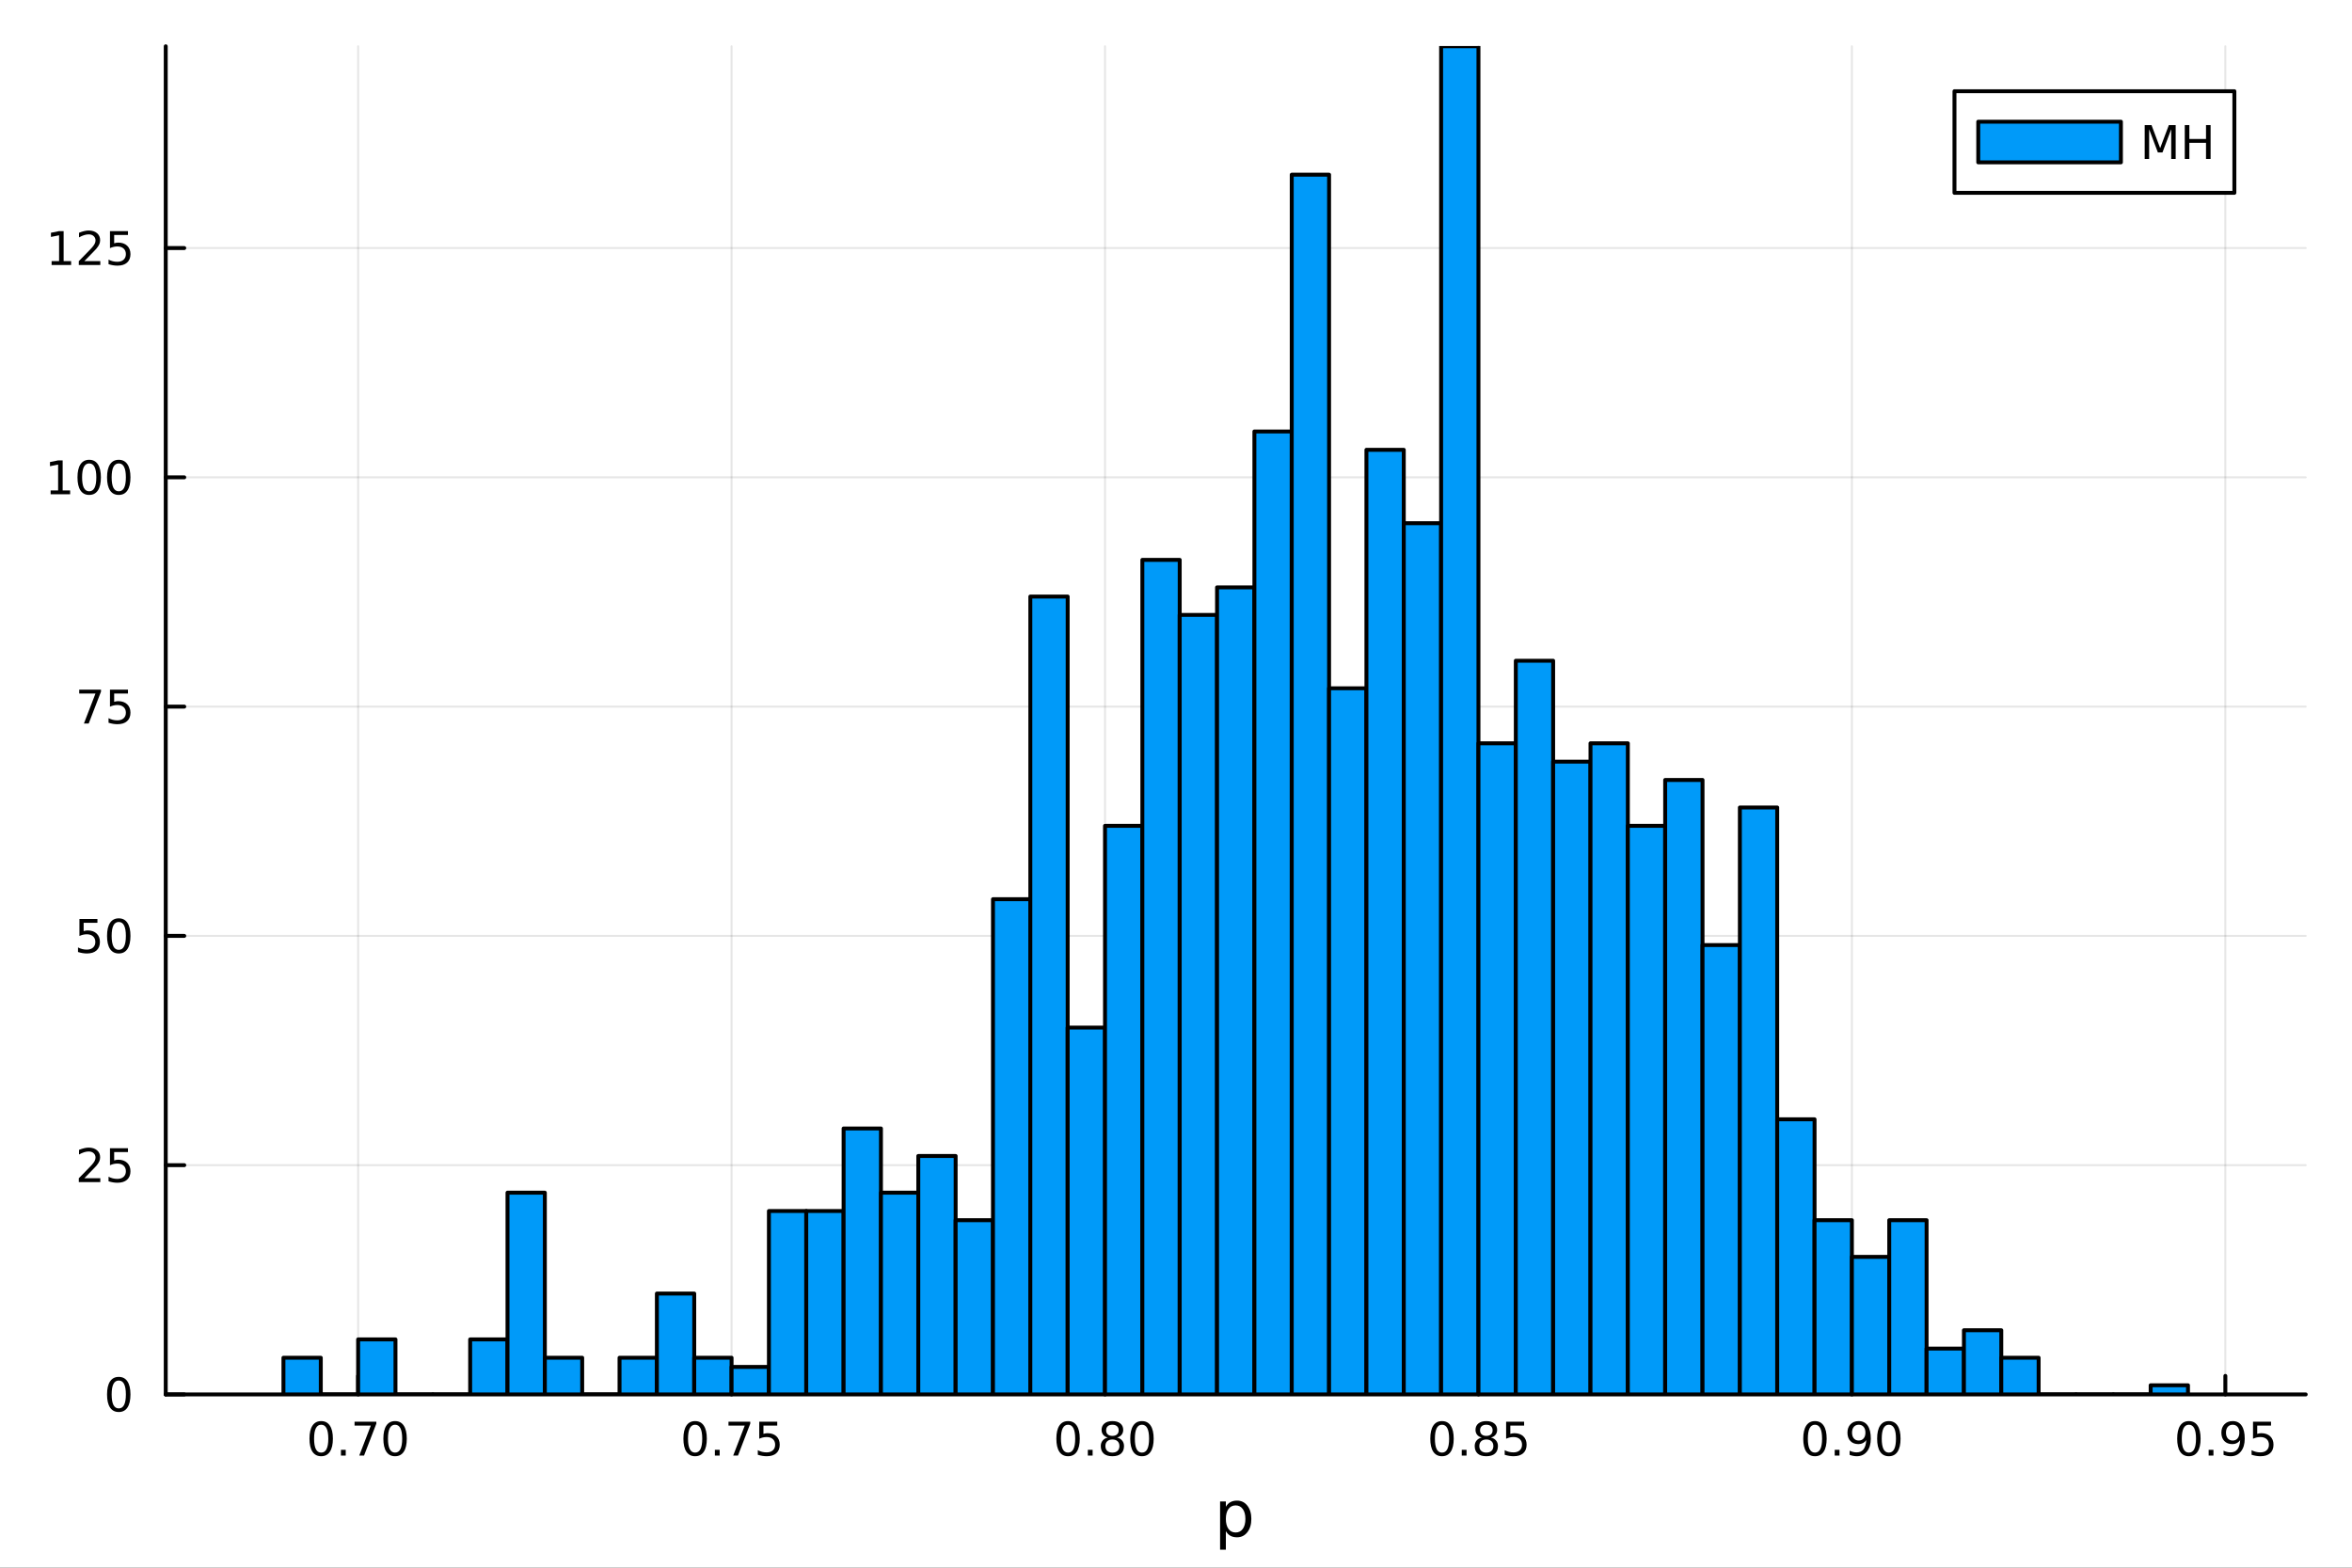 <?xml version="1.0" encoding="utf-8"?>
<svg xmlns="http://www.w3.org/2000/svg" xmlns:xlink="http://www.w3.org/1999/xlink" width="600" height="400" viewBox="0 0 2400 1600">
<rect x="0" y="0" width="2400" height="1600" fill="#333333" stroke="none"/>
<defs>
  <clipPath id="clip040">
    <rect x="0" y="0" width="2400" height="1600"/>
  </clipPath>
</defs>
<path clip-path="url(#clip040)" d="M0 1600 L2400 1600 L2400 0 L0 0  Z" fill="#ffffff" fill-rule="evenodd" fill-opacity="1"/>
<defs>
  <clipPath id="clip041">
    <rect x="480" y="0" width="1681" height="1600"/>
  </clipPath>
</defs>
<path clip-path="url(#clip040)" d="M169.121 1423.18 L2352.76 1423.18 L2352.76 47.244 L169.121 47.244  Z" fill="#ffffff" fill-rule="evenodd" fill-opacity="1"/>
<defs>
  <clipPath id="clip042">
    <rect x="169" y="47" width="2185" height="1377"/>
  </clipPath>
</defs>
<polyline clip-path="url(#clip042)" style="stroke:#000000; stroke-linecap:round; stroke-linejoin:round; stroke-width:2; stroke-opacity:0.1; fill:none" points="365.438,1423.18 365.438,47.244 "/>
<polyline clip-path="url(#clip042)" style="stroke:#000000; stroke-linecap:round; stroke-linejoin:round; stroke-width:2; stroke-opacity:0.1; fill:none" points="746.502,1423.18 746.502,47.244 "/>
<polyline clip-path="url(#clip042)" style="stroke:#000000; stroke-linecap:round; stroke-linejoin:round; stroke-width:2; stroke-opacity:0.1; fill:none" points="1127.57,1423.18 1127.57,47.244 "/>
<polyline clip-path="url(#clip042)" style="stroke:#000000; stroke-linecap:round; stroke-linejoin:round; stroke-width:2; stroke-opacity:0.1; fill:none" points="1508.63,1423.18 1508.63,47.244 "/>
<polyline clip-path="url(#clip042)" style="stroke:#000000; stroke-linecap:round; stroke-linejoin:round; stroke-width:2; stroke-opacity:0.1; fill:none" points="1889.69,1423.18 1889.69,47.244 "/>
<polyline clip-path="url(#clip042)" style="stroke:#000000; stroke-linecap:round; stroke-linejoin:round; stroke-width:2; stroke-opacity:0.1; fill:none" points="2270.76,1423.18 2270.76,47.244 "/>
<polyline clip-path="url(#clip040)" style="stroke:#000000; stroke-linecap:round; stroke-linejoin:round; stroke-width:4; stroke-opacity:1; fill:none" points="169.121,1423.18 2352.76,1423.18 "/>
<polyline clip-path="url(#clip040)" style="stroke:#000000; stroke-linecap:round; stroke-linejoin:round; stroke-width:4; stroke-opacity:1; fill:none" points="365.438,1423.18 365.438,1404.28 "/>
<polyline clip-path="url(#clip040)" style="stroke:#000000; stroke-linecap:round; stroke-linejoin:round; stroke-width:4; stroke-opacity:1; fill:none" points="746.502,1423.18 746.502,1404.28 "/>
<polyline clip-path="url(#clip040)" style="stroke:#000000; stroke-linecap:round; stroke-linejoin:round; stroke-width:4; stroke-opacity:1; fill:none" points="1127.57,1423.18 1127.57,1404.28 "/>
<polyline clip-path="url(#clip040)" style="stroke:#000000; stroke-linecap:round; stroke-linejoin:round; stroke-width:4; stroke-opacity:1; fill:none" points="1508.63,1423.18 1508.63,1404.28 "/>
<polyline clip-path="url(#clip040)" style="stroke:#000000; stroke-linecap:round; stroke-linejoin:round; stroke-width:4; stroke-opacity:1; fill:none" points="1889.69,1423.18 1889.69,1404.28 "/>
<polyline clip-path="url(#clip040)" style="stroke:#000000; stroke-linecap:round; stroke-linejoin:round; stroke-width:4; stroke-opacity:1; fill:none" points="2270.76,1423.18 2270.76,1404.28 "/>
<path clip-path="url(#clip040)" d="M327.741 1454.1 Q324.13 1454.1 322.302 1457.66 Q320.496 1461.2 320.496 1468.33 Q320.496 1475.44 322.302 1479.01 Q324.13 1482.55 327.741 1482.55 Q331.376 1482.55 333.181 1479.01 Q335.01 1475.44 335.01 1468.33 Q335.01 1461.2 333.181 1457.66 Q331.376 1454.1 327.741 1454.1 M327.741 1450.39 Q333.552 1450.39 336.607 1455 Q339.686 1459.58 339.686 1468.33 Q339.686 1477.06 336.607 1481.67 Q333.552 1486.25 327.741 1486.25 Q321.931 1486.25 318.853 1481.67 Q315.797 1477.06 315.797 1468.33 Q315.797 1459.58 318.853 1455 Q321.931 1450.39 327.741 1450.39 Z" fill="#000000" fill-rule="nonzero" fill-opacity="1" /><path clip-path="url(#clip040)" d="M347.903 1479.7 L352.788 1479.7 L352.788 1485.58 L347.903 1485.58 L347.903 1479.7 Z" fill="#000000" fill-rule="nonzero" fill-opacity="1" /><path clip-path="url(#clip040)" d="M361.792 1451.02 L384.014 1451.02 L384.014 1453.01 L371.468 1485.58 L366.584 1485.58 L378.389 1454.96 L361.792 1454.96 L361.792 1451.02 Z" fill="#000000" fill-rule="nonzero" fill-opacity="1" /><path clip-path="url(#clip040)" d="M403.134 1454.1 Q399.523 1454.1 397.695 1457.66 Q395.889 1461.2 395.889 1468.33 Q395.889 1475.44 397.695 1479.01 Q399.523 1482.55 403.134 1482.55 Q406.769 1482.55 408.574 1479.01 Q410.403 1475.44 410.403 1468.33 Q410.403 1461.2 408.574 1457.66 Q406.769 1454.1 403.134 1454.1 M403.134 1450.39 Q408.945 1450.39 412 1455 Q415.079 1459.58 415.079 1468.33 Q415.079 1477.06 412 1481.67 Q408.945 1486.25 403.134 1486.25 Q397.324 1486.25 394.246 1481.67 Q391.19 1477.06 391.19 1468.33 Q391.19 1459.58 394.246 1455 Q397.324 1450.39 403.134 1450.39 Z" fill="#000000" fill-rule="nonzero" fill-opacity="1" /><path clip-path="url(#clip040)" d="M709.303 1454.1 Q705.692 1454.1 703.863 1457.66 Q702.058 1461.2 702.058 1468.33 Q702.058 1475.44 703.863 1479.01 Q705.692 1482.55 709.303 1482.55 Q712.937 1482.55 714.743 1479.01 Q716.572 1475.44 716.572 1468.33 Q716.572 1461.2 714.743 1457.66 Q712.937 1454.1 709.303 1454.1 M709.303 1450.39 Q715.113 1450.39 718.169 1455 Q721.248 1459.58 721.248 1468.33 Q721.248 1477.06 718.169 1481.67 Q715.113 1486.25 709.303 1486.25 Q703.493 1486.25 700.414 1481.67 Q697.359 1477.06 697.359 1468.33 Q697.359 1459.58 700.414 1455 Q703.493 1450.39 709.303 1450.39 Z" fill="#000000" fill-rule="nonzero" fill-opacity="1" /><path clip-path="url(#clip040)" d="M729.465 1479.7 L734.349 1479.7 L734.349 1485.58 L729.465 1485.58 L729.465 1479.7 Z" fill="#000000" fill-rule="nonzero" fill-opacity="1" /><path clip-path="url(#clip040)" d="M743.354 1451.02 L765.576 1451.02 L765.576 1453.01 L753.03 1485.58 L748.146 1485.58 L759.951 1454.96 L743.354 1454.96 L743.354 1451.02 Z" fill="#000000" fill-rule="nonzero" fill-opacity="1" /><path clip-path="url(#clip040)" d="M774.743 1451.02 L793.099 1451.02 L793.099 1454.96 L779.025 1454.96 L779.025 1463.43 Q780.044 1463.08 781.062 1462.92 Q782.081 1462.73 783.099 1462.73 Q788.886 1462.73 792.266 1465.9 Q795.645 1469.08 795.645 1474.49 Q795.645 1480.07 792.173 1483.17 Q788.701 1486.25 782.381 1486.25 Q780.206 1486.25 777.937 1485.88 Q775.692 1485.51 773.284 1484.77 L773.284 1480.07 Q775.368 1481.2 777.59 1481.76 Q779.812 1482.32 782.289 1482.32 Q786.294 1482.32 788.631 1480.21 Q790.969 1478.1 790.969 1474.49 Q790.969 1470.88 788.631 1468.77 Q786.294 1466.67 782.289 1466.67 Q780.414 1466.67 778.539 1467.08 Q776.687 1467.5 774.743 1468.38 L774.743 1451.02 Z" fill="#000000" fill-rule="nonzero" fill-opacity="1" /><path clip-path="url(#clip040)" d="M1089.87 1454.1 Q1086.26 1454.1 1084.43 1457.66 Q1082.62 1461.2 1082.62 1468.33 Q1082.62 1475.44 1084.43 1479.01 Q1086.26 1482.55 1089.87 1482.55 Q1093.5 1482.55 1095.31 1479.01 Q1097.14 1475.44 1097.14 1468.33 Q1097.14 1461.2 1095.31 1457.66 Q1093.5 1454.1 1089.87 1454.1 M1089.87 1450.39 Q1095.68 1450.39 1098.74 1455 Q1101.81 1459.58 1101.81 1468.33 Q1101.81 1477.06 1098.74 1481.67 Q1095.68 1486.25 1089.87 1486.25 Q1084.06 1486.25 1080.98 1481.67 Q1077.93 1477.06 1077.93 1468.33 Q1077.93 1459.58 1080.98 1455 Q1084.06 1450.39 1089.87 1450.39 Z" fill="#000000" fill-rule="nonzero" fill-opacity="1" /><path clip-path="url(#clip040)" d="M1110.03 1479.7 L1114.92 1479.7 L1114.92 1485.58 L1110.03 1485.58 L1110.03 1479.7 Z" fill="#000000" fill-rule="nonzero" fill-opacity="1" /><path clip-path="url(#clip040)" d="M1135.1 1469.17 Q1131.77 1469.17 1129.85 1470.95 Q1127.95 1472.73 1127.95 1475.86 Q1127.95 1478.98 1129.85 1480.77 Q1131.77 1482.55 1135.1 1482.55 Q1138.43 1482.55 1140.36 1480.77 Q1142.28 1478.96 1142.28 1475.86 Q1142.28 1472.73 1140.36 1470.95 Q1138.46 1469.17 1135.1 1469.17 M1130.42 1467.18 Q1127.42 1466.44 1125.73 1464.38 Q1124.06 1462.32 1124.06 1459.35 Q1124.06 1455.21 1127 1452.8 Q1129.96 1450.39 1135.1 1450.39 Q1140.26 1450.39 1143.2 1452.8 Q1146.14 1455.21 1146.14 1459.35 Q1146.14 1462.32 1144.45 1464.38 Q1142.79 1466.44 1139.8 1467.18 Q1143.18 1467.96 1145.05 1470.26 Q1146.95 1472.55 1146.95 1475.86 Q1146.95 1480.88 1143.87 1483.57 Q1140.82 1486.25 1135.1 1486.25 Q1129.38 1486.25 1126.3 1483.57 Q1123.25 1480.88 1123.25 1475.86 Q1123.25 1472.55 1125.15 1470.26 Q1127.05 1467.96 1130.42 1467.18 M1128.71 1459.79 Q1128.71 1462.48 1130.38 1463.98 Q1132.07 1465.49 1135.1 1465.49 Q1138.11 1465.49 1139.8 1463.98 Q1141.51 1462.48 1141.51 1459.79 Q1141.51 1457.11 1139.8 1455.6 Q1138.11 1454.1 1135.1 1454.1 Q1132.07 1454.1 1130.38 1455.6 Q1128.71 1457.11 1128.71 1459.79 Z" fill="#000000" fill-rule="nonzero" fill-opacity="1" /><path clip-path="url(#clip040)" d="M1165.26 1454.1 Q1161.65 1454.1 1159.82 1457.66 Q1158.02 1461.2 1158.02 1468.33 Q1158.02 1475.44 1159.82 1479.01 Q1161.65 1482.55 1165.26 1482.55 Q1168.9 1482.55 1170.7 1479.01 Q1172.53 1475.44 1172.53 1468.33 Q1172.53 1461.2 1170.7 1457.66 Q1168.9 1454.1 1165.26 1454.1 M1165.26 1450.39 Q1171.07 1450.39 1174.13 1455 Q1177.21 1459.58 1177.21 1468.33 Q1177.21 1477.06 1174.13 1481.67 Q1171.07 1486.25 1165.26 1486.25 Q1159.45 1486.25 1156.37 1481.67 Q1153.32 1477.06 1153.32 1468.33 Q1153.32 1459.58 1156.37 1455 Q1159.45 1450.39 1165.26 1450.39 Z" fill="#000000" fill-rule="nonzero" fill-opacity="1" /><path clip-path="url(#clip040)" d="M1471.43 1454.1 Q1467.82 1454.1 1465.99 1457.66 Q1464.19 1461.2 1464.19 1468.33 Q1464.19 1475.44 1465.99 1479.01 Q1467.82 1482.55 1471.43 1482.55 Q1475.07 1482.55 1476.87 1479.01 Q1478.7 1475.44 1478.7 1468.33 Q1478.7 1461.2 1476.87 1457.66 Q1475.07 1454.1 1471.43 1454.1 M1471.43 1450.39 Q1477.24 1450.39 1480.3 1455 Q1483.38 1459.58 1483.38 1468.33 Q1483.38 1477.06 1480.3 1481.67 Q1477.24 1486.25 1471.43 1486.25 Q1465.62 1486.25 1462.54 1481.67 Q1459.49 1477.06 1459.49 1468.33 Q1459.49 1459.58 1462.54 1455 Q1465.62 1450.39 1471.43 1450.39 Z" fill="#000000" fill-rule="nonzero" fill-opacity="1" /><path clip-path="url(#clip040)" d="M1491.59 1479.7 L1496.48 1479.7 L1496.48 1485.58 L1491.59 1485.58 L1491.59 1479.7 Z" fill="#000000" fill-rule="nonzero" fill-opacity="1" /><path clip-path="url(#clip040)" d="M1516.66 1469.17 Q1513.33 1469.17 1511.41 1470.95 Q1509.51 1472.73 1509.51 1475.86 Q1509.51 1478.98 1511.41 1480.77 Q1513.33 1482.55 1516.66 1482.55 Q1520 1482.55 1521.92 1480.77 Q1523.84 1478.96 1523.84 1475.86 Q1523.84 1472.73 1521.92 1470.95 Q1520.02 1469.17 1516.66 1469.17 M1511.99 1467.18 Q1508.98 1466.44 1507.29 1464.38 Q1505.62 1462.32 1505.62 1459.35 Q1505.62 1455.21 1508.56 1452.8 Q1511.52 1450.39 1516.66 1450.39 Q1521.82 1450.39 1524.76 1452.8 Q1527.7 1455.21 1527.7 1459.35 Q1527.7 1462.32 1526.01 1464.38 Q1524.35 1466.44 1521.36 1467.18 Q1524.74 1467.96 1526.62 1470.26 Q1528.51 1472.55 1528.51 1475.86 Q1528.51 1480.88 1525.44 1483.57 Q1522.38 1486.25 1516.66 1486.25 Q1510.95 1486.25 1507.87 1483.57 Q1504.81 1480.88 1504.81 1475.86 Q1504.81 1472.55 1506.71 1470.26 Q1508.61 1467.96 1511.99 1467.18 M1510.27 1459.79 Q1510.27 1462.48 1511.94 1463.98 Q1513.63 1465.49 1516.66 1465.49 Q1519.67 1465.49 1521.36 1463.98 Q1523.07 1462.48 1523.07 1459.79 Q1523.07 1457.11 1521.36 1455.6 Q1519.67 1454.1 1516.66 1454.1 Q1513.63 1454.1 1511.94 1455.6 Q1510.27 1457.11 1510.27 1459.79 Z" fill="#000000" fill-rule="nonzero" fill-opacity="1" /><path clip-path="url(#clip040)" d="M1536.87 1451.02 L1555.23 1451.02 L1555.23 1454.96 L1541.15 1454.96 L1541.15 1463.43 Q1542.17 1463.08 1543.19 1462.92 Q1544.21 1462.73 1545.23 1462.73 Q1551.01 1462.73 1554.39 1465.9 Q1557.77 1469.08 1557.77 1474.49 Q1557.77 1480.07 1554.3 1483.17 Q1550.83 1486.25 1544.51 1486.25 Q1542.33 1486.25 1540.07 1485.88 Q1537.82 1485.51 1535.41 1484.77 L1535.41 1480.07 Q1537.5 1481.2 1539.72 1481.76 Q1541.94 1482.32 1544.42 1482.32 Q1548.42 1482.32 1550.76 1480.21 Q1553.1 1478.1 1553.1 1474.49 Q1553.1 1470.88 1550.76 1468.77 Q1548.42 1466.67 1544.42 1466.67 Q1542.54 1466.67 1540.67 1467.08 Q1538.82 1467.5 1536.87 1468.38 L1536.87 1451.02 Z" fill="#000000" fill-rule="nonzero" fill-opacity="1" /><path clip-path="url(#clip040)" d="M1852 1454.1 Q1848.39 1454.1 1846.56 1457.66 Q1844.75 1461.2 1844.75 1468.33 Q1844.75 1475.44 1846.56 1479.01 Q1848.39 1482.55 1852 1482.55 Q1855.63 1482.55 1857.44 1479.01 Q1859.27 1475.44 1859.27 1468.33 Q1859.27 1461.2 1857.44 1457.66 Q1855.63 1454.1 1852 1454.1 M1852 1450.39 Q1857.81 1450.39 1860.86 1455 Q1863.94 1459.58 1863.94 1468.33 Q1863.94 1477.06 1860.86 1481.67 Q1857.81 1486.25 1852 1486.25 Q1846.19 1486.25 1843.11 1481.67 Q1840.05 1477.06 1840.05 1468.33 Q1840.05 1459.58 1843.11 1455 Q1846.19 1450.39 1852 1450.39 Z" fill="#000000" fill-rule="nonzero" fill-opacity="1" /><path clip-path="url(#clip040)" d="M1872.16 1479.7 L1877.04 1479.7 L1877.04 1485.58 L1872.16 1485.58 L1872.16 1479.7 Z" fill="#000000" fill-rule="nonzero" fill-opacity="1" /><path clip-path="url(#clip040)" d="M1887.37 1484.86 L1887.37 1480.6 Q1889.13 1481.44 1890.93 1481.88 Q1892.74 1482.32 1894.47 1482.32 Q1899.1 1482.32 1901.53 1479.21 Q1903.99 1476.09 1904.34 1469.75 Q1902.99 1471.74 1900.93 1472.8 Q1898.87 1473.87 1896.37 1473.87 Q1891.19 1473.87 1888.16 1470.74 Q1885.15 1467.59 1885.15 1462.15 Q1885.15 1456.83 1888.29 1453.61 Q1891.44 1450.39 1896.67 1450.39 Q1902.67 1450.39 1905.82 1455 Q1908.99 1459.58 1908.99 1468.33 Q1908.99 1476.51 1905.1 1481.39 Q1901.23 1486.25 1894.68 1486.25 Q1892.92 1486.25 1891.12 1485.9 Q1889.31 1485.56 1887.37 1484.86 M1896.67 1470.21 Q1899.82 1470.21 1901.65 1468.06 Q1903.5 1465.9 1903.5 1462.15 Q1903.5 1458.43 1901.65 1456.27 Q1899.82 1454.1 1896.67 1454.1 Q1893.53 1454.1 1891.67 1456.27 Q1889.84 1458.43 1889.84 1462.15 Q1889.84 1465.9 1891.67 1468.06 Q1893.53 1470.21 1896.67 1470.21 Z" fill="#000000" fill-rule="nonzero" fill-opacity="1" /><path clip-path="url(#clip040)" d="M1927.39 1454.1 Q1923.78 1454.1 1921.95 1457.66 Q1920.15 1461.2 1920.15 1468.33 Q1920.15 1475.44 1921.95 1479.01 Q1923.78 1482.55 1927.39 1482.55 Q1931.03 1482.55 1932.83 1479.01 Q1934.66 1475.44 1934.66 1468.33 Q1934.66 1461.2 1932.83 1457.66 Q1931.03 1454.1 1927.39 1454.1 M1927.39 1450.39 Q1933.2 1450.39 1936.26 1455 Q1939.34 1459.58 1939.34 1468.33 Q1939.34 1477.06 1936.26 1481.67 Q1933.2 1486.25 1927.39 1486.25 Q1921.58 1486.25 1918.5 1481.67 Q1915.45 1477.06 1915.45 1468.33 Q1915.45 1459.58 1918.5 1455 Q1921.58 1450.39 1927.39 1450.39 Z" fill="#000000" fill-rule="nonzero" fill-opacity="1" /><path clip-path="url(#clip040)" d="M2233.56 1454.1 Q2229.95 1454.1 2228.12 1457.66 Q2226.31 1461.2 2226.31 1468.33 Q2226.31 1475.44 2228.12 1479.01 Q2229.95 1482.55 2233.56 1482.55 Q2237.19 1482.55 2239 1479.01 Q2240.83 1475.44 2240.83 1468.33 Q2240.83 1461.2 2239 1457.66 Q2237.19 1454.1 2233.56 1454.1 M2233.56 1450.39 Q2239.37 1450.39 2242.43 1455 Q2245.5 1459.58 2245.5 1468.33 Q2245.5 1477.06 2242.43 1481.67 Q2239.37 1486.25 2233.56 1486.25 Q2227.75 1486.25 2224.67 1481.67 Q2221.62 1477.06 2221.62 1468.33 Q2221.62 1459.58 2224.67 1455 Q2227.75 1450.39 2233.56 1450.39 Z" fill="#000000" fill-rule="nonzero" fill-opacity="1" /><path clip-path="url(#clip040)" d="M2253.72 1479.7 L2258.61 1479.7 L2258.61 1485.58 L2253.72 1485.58 L2253.72 1479.7 Z" fill="#000000" fill-rule="nonzero" fill-opacity="1" /><path clip-path="url(#clip040)" d="M2268.93 1484.86 L2268.93 1480.6 Q2270.69 1481.44 2272.49 1481.88 Q2274.3 1482.32 2276.04 1482.32 Q2280.67 1482.32 2283.1 1479.21 Q2285.55 1476.09 2285.9 1469.75 Q2284.55 1471.74 2282.49 1472.8 Q2280.43 1473.87 2277.93 1473.87 Q2272.75 1473.87 2269.72 1470.74 Q2266.71 1467.59 2266.71 1462.15 Q2266.71 1456.83 2269.86 1453.61 Q2273 1450.39 2278.24 1450.39 Q2284.23 1450.39 2287.38 1455 Q2290.55 1459.58 2290.55 1468.33 Q2290.55 1476.51 2286.66 1481.39 Q2282.8 1486.25 2276.24 1486.25 Q2274.49 1486.25 2272.68 1485.9 Q2270.87 1485.56 2268.93 1484.86 M2278.24 1470.21 Q2281.38 1470.21 2283.21 1468.06 Q2285.06 1465.9 2285.06 1462.15 Q2285.06 1458.43 2283.21 1456.27 Q2281.38 1454.1 2278.24 1454.1 Q2275.09 1454.1 2273.24 1456.27 Q2271.41 1458.43 2271.41 1462.15 Q2271.41 1465.9 2273.24 1468.06 Q2275.09 1470.21 2278.24 1470.21 Z" fill="#000000" fill-rule="nonzero" fill-opacity="1" /><path clip-path="url(#clip040)" d="M2299 1451.02 L2317.36 1451.02 L2317.36 1454.96 L2303.28 1454.96 L2303.28 1463.43 Q2304.3 1463.08 2305.32 1462.92 Q2306.34 1462.73 2307.36 1462.73 Q2313.14 1462.73 2316.52 1465.9 Q2319.9 1469.08 2319.9 1474.49 Q2319.9 1480.07 2316.43 1483.17 Q2312.96 1486.25 2306.64 1486.25 Q2304.46 1486.25 2302.19 1485.88 Q2299.95 1485.51 2297.54 1484.77 L2297.54 1480.07 Q2299.62 1481.2 2301.85 1481.76 Q2304.07 1482.32 2306.55 1482.32 Q2310.55 1482.32 2312.89 1480.21 Q2315.23 1478.1 2315.23 1474.49 Q2315.23 1470.88 2312.89 1468.77 Q2310.55 1466.67 2306.55 1466.67 Q2304.67 1466.67 2302.8 1467.08 Q2300.94 1467.5 2299 1468.38 L2299 1451.02 Z" fill="#000000" fill-rule="nonzero" fill-opacity="1" /><path clip-path="url(#clip040)" d="M1250.88 1562.7 L1250.88 1581.6 L1244.99 1581.6 L1244.99 1532.4 L1250.88 1532.4 L1250.88 1537.81 Q1252.73 1534.62 1255.53 1533.1 Q1258.36 1531.54 1262.28 1531.54 Q1268.77 1531.54 1272.81 1536.69 Q1276.88 1541.85 1276.88 1550.25 Q1276.88 1558.65 1272.81 1563.81 Q1268.77 1568.97 1262.28 1568.97 Q1258.36 1568.97 1255.53 1567.44 Q1252.73 1565.88 1250.88 1562.7 M1270.81 1550.25 Q1270.81 1543.79 1268.13 1540.13 Q1265.49 1536.44 1260.84 1536.44 Q1256.2 1536.44 1253.52 1540.13 Q1250.88 1543.79 1250.88 1550.25 Q1250.88 1556.71 1253.52 1560.4 Q1256.2 1564.07 1260.84 1564.07 Q1265.49 1564.07 1268.13 1560.4 Q1270.81 1556.71 1270.81 1550.25 Z" fill="#000000" fill-rule="nonzero" fill-opacity="1" /><polyline clip-path="url(#clip042)" style="stroke:#000000; stroke-linecap:round; stroke-linejoin:round; stroke-width:2; stroke-opacity:0.1; fill:none" points="169.121,1423.18 2352.76,1423.18 "/>
<polyline clip-path="url(#clip042)" style="stroke:#000000; stroke-linecap:round; stroke-linejoin:round; stroke-width:2; stroke-opacity:0.1; fill:none" points="169.121,1189.18 2352.76,1189.18 "/>
<polyline clip-path="url(#clip042)" style="stroke:#000000; stroke-linecap:round; stroke-linejoin:round; stroke-width:2; stroke-opacity:0.1; fill:none" points="169.121,955.174 2352.76,955.174 "/>
<polyline clip-path="url(#clip042)" style="stroke:#000000; stroke-linecap:round; stroke-linejoin:round; stroke-width:2; stroke-opacity:0.1; fill:none" points="169.121,721.172 2352.76,721.172 "/>
<polyline clip-path="url(#clip042)" style="stroke:#000000; stroke-linecap:round; stroke-linejoin:round; stroke-width:2; stroke-opacity:0.1; fill:none" points="169.121,487.169 2352.76,487.169 "/>
<polyline clip-path="url(#clip042)" style="stroke:#000000; stroke-linecap:round; stroke-linejoin:round; stroke-width:2; stroke-opacity:0.1; fill:none" points="169.121,253.166 2352.76,253.166 "/>
<polyline clip-path="url(#clip040)" style="stroke:#000000; stroke-linecap:round; stroke-linejoin:round; stroke-width:4; stroke-opacity:1; fill:none" points="169.121,1423.18 169.121,47.244 "/>
<polyline clip-path="url(#clip040)" style="stroke:#000000; stroke-linecap:round; stroke-linejoin:round; stroke-width:4; stroke-opacity:1; fill:none" points="169.121,1423.18 188.019,1423.18 "/>
<polyline clip-path="url(#clip040)" style="stroke:#000000; stroke-linecap:round; stroke-linejoin:round; stroke-width:4; stroke-opacity:1; fill:none" points="169.121,1189.18 188.019,1189.18 "/>
<polyline clip-path="url(#clip040)" style="stroke:#000000; stroke-linecap:round; stroke-linejoin:round; stroke-width:4; stroke-opacity:1; fill:none" points="169.121,955.174 188.019,955.174 "/>
<polyline clip-path="url(#clip040)" style="stroke:#000000; stroke-linecap:round; stroke-linejoin:round; stroke-width:4; stroke-opacity:1; fill:none" points="169.121,721.172 188.019,721.172 "/>
<polyline clip-path="url(#clip040)" style="stroke:#000000; stroke-linecap:round; stroke-linejoin:round; stroke-width:4; stroke-opacity:1; fill:none" points="169.121,487.169 188.019,487.169 "/>
<polyline clip-path="url(#clip040)" style="stroke:#000000; stroke-linecap:round; stroke-linejoin:round; stroke-width:4; stroke-opacity:1; fill:none" points="169.121,253.166 188.019,253.166 "/>
<path clip-path="url(#clip040)" d="M121.177 1408.98 Q117.566 1408.98 115.737 1412.54 Q113.932 1416.08 113.932 1423.21 Q113.932 1430.32 115.737 1433.89 Q117.566 1437.43 121.177 1437.43 Q124.811 1437.43 126.617 1433.89 Q128.445 1430.32 128.445 1423.21 Q128.445 1416.08 126.617 1412.54 Q124.811 1408.98 121.177 1408.98 M121.177 1405.27 Q126.987 1405.27 130.043 1409.88 Q133.121 1414.46 133.121 1423.21 Q133.121 1431.94 130.043 1436.55 Q126.987 1441.13 121.177 1441.13 Q115.367 1441.13 112.288 1436.55 Q109.233 1431.94 109.233 1423.21 Q109.233 1414.46 112.288 1409.88 Q115.367 1405.27 121.177 1405.27 Z" fill="#000000" fill-rule="nonzero" fill-opacity="1" /><path clip-path="url(#clip040)" d="M86.038 1202.52 L102.358 1202.52 L102.358 1206.46 L80.413 1206.46 L80.413 1202.52 Q83.075 1199.77 87.659 1195.14 Q92.265 1190.49 93.446 1189.14 Q95.691 1186.62 96.571 1184.88 Q97.473 1183.12 97.473 1181.43 Q97.473 1178.68 95.529 1176.94 Q93.608 1175.21 90.506 1175.21 Q88.307 1175.21 85.853 1175.97 Q83.422 1176.74 80.645 1178.29 L80.645 1173.56 Q83.469 1172.43 85.922 1171.85 Q88.376 1171.27 90.413 1171.27 Q95.784 1171.27 98.978 1173.96 Q102.172 1176.64 102.172 1181.13 Q102.172 1183.26 101.362 1185.18 Q100.575 1187.08 98.469 1189.67 Q97.89 1190.35 94.788 1193.56 Q91.686 1196.76 86.038 1202.52 Z" fill="#000000" fill-rule="nonzero" fill-opacity="1" /><path clip-path="url(#clip040)" d="M112.219 1171.9 L130.575 1171.9 L130.575 1175.83 L116.501 1175.83 L116.501 1184.3 Q117.52 1183.96 118.538 1183.8 Q119.557 1183.61 120.575 1183.61 Q126.362 1183.61 129.742 1186.78 Q133.121 1189.95 133.121 1195.37 Q133.121 1200.95 129.649 1204.05 Q126.177 1207.13 119.857 1207.13 Q117.682 1207.13 115.413 1206.76 Q113.168 1206.39 110.76 1205.65 L110.76 1200.95 Q112.844 1202.08 115.066 1202.64 Q117.288 1203.19 119.765 1203.19 Q123.77 1203.19 126.107 1201.09 Q128.445 1198.98 128.445 1195.37 Q128.445 1191.76 126.107 1189.65 Q123.77 1187.55 119.765 1187.55 Q117.89 1187.55 116.015 1187.96 Q114.163 1188.38 112.219 1189.26 L112.219 1171.9 Z" fill="#000000" fill-rule="nonzero" fill-opacity="1" /><path clip-path="url(#clip040)" d="M81.061 937.894 L99.418 937.894 L99.418 941.83 L85.344 941.83 L85.344 950.302 Q86.362 949.955 87.381 949.793 Q88.399 949.607 89.418 949.607 Q95.205 949.607 98.585 952.779 Q101.964 955.95 101.964 961.367 Q101.964 966.945 98.492 970.047 Q95.02 973.126 88.7 973.126 Q86.524 973.126 84.256 972.755 Q82.01 972.385 79.603 971.644 L79.603 966.945 Q81.686 968.08 83.909 968.635 Q86.131 969.191 88.608 969.191 Q92.612 969.191 94.95 967.084 Q97.288 964.978 97.288 961.367 Q97.288 957.755 94.95 955.649 Q92.612 953.543 88.608 953.543 Q86.733 953.543 84.858 953.959 Q83.006 954.376 81.061 955.256 L81.061 937.894 Z" fill="#000000" fill-rule="nonzero" fill-opacity="1" /><path clip-path="url(#clip040)" d="M121.177 940.973 Q117.566 940.973 115.737 944.538 Q113.932 948.08 113.932 955.209 Q113.932 962.316 115.737 965.88 Q117.566 969.422 121.177 969.422 Q124.811 969.422 126.617 965.88 Q128.445 962.316 128.445 955.209 Q128.445 948.08 126.617 944.538 Q124.811 940.973 121.177 940.973 M121.177 937.269 Q126.987 937.269 130.043 941.876 Q133.121 946.459 133.121 955.209 Q133.121 963.936 130.043 968.542 Q126.987 973.126 121.177 973.126 Q115.367 973.126 112.288 968.542 Q109.233 963.936 109.233 955.209 Q109.233 946.459 112.288 941.876 Q115.367 937.269 121.177 937.269 Z" fill="#000000" fill-rule="nonzero" fill-opacity="1" /><path clip-path="url(#clip040)" d="M80.83 703.892 L103.052 703.892 L103.052 705.883 L90.506 738.452 L85.622 738.452 L97.427 707.827 L80.83 707.827 L80.83 703.892 Z" fill="#000000" fill-rule="nonzero" fill-opacity="1" /><path clip-path="url(#clip040)" d="M112.219 703.892 L130.575 703.892 L130.575 707.827 L116.501 707.827 L116.501 716.299 Q117.52 715.952 118.538 715.79 Q119.557 715.605 120.575 715.605 Q126.362 715.605 129.742 718.776 Q133.121 721.947 133.121 727.364 Q133.121 732.943 129.649 736.044 Q126.177 739.123 119.857 739.123 Q117.682 739.123 115.413 738.753 Q113.168 738.382 110.76 737.642 L110.76 732.943 Q112.844 734.077 115.066 734.632 Q117.288 735.188 119.765 735.188 Q123.77 735.188 126.107 733.081 Q128.445 730.975 128.445 727.364 Q128.445 723.753 126.107 721.646 Q123.77 719.54 119.765 719.54 Q117.89 719.54 116.015 719.957 Q114.163 720.373 112.219 721.253 L112.219 703.892 Z" fill="#000000" fill-rule="nonzero" fill-opacity="1" /><path clip-path="url(#clip040)" d="M51.663 500.514 L59.302 500.514 L59.302 474.148 L50.992 475.815 L50.992 471.556 L59.256 469.889 L63.932 469.889 L63.932 500.514 L71.571 500.514 L71.571 504.449 L51.663 504.449 L51.663 500.514 Z" fill="#000000" fill-rule="nonzero" fill-opacity="1" /><path clip-path="url(#clip040)" d="M91.015 472.968 Q87.404 472.968 85.575 476.533 Q83.77 480.074 83.77 487.204 Q83.77 494.31 85.575 497.875 Q87.404 501.417 91.015 501.417 Q94.649 501.417 96.455 497.875 Q98.284 494.31 98.284 487.204 Q98.284 480.074 96.455 476.533 Q94.649 472.968 91.015 472.968 M91.015 469.264 Q96.825 469.264 99.881 473.871 Q102.959 478.454 102.959 487.204 Q102.959 495.931 99.881 500.537 Q96.825 505.12 91.015 505.12 Q85.205 505.12 82.126 500.537 Q79.071 495.931 79.071 487.204 Q79.071 478.454 82.126 473.871 Q85.205 469.264 91.015 469.264 Z" fill="#000000" fill-rule="nonzero" fill-opacity="1" /><path clip-path="url(#clip040)" d="M121.177 472.968 Q117.566 472.968 115.737 476.533 Q113.932 480.074 113.932 487.204 Q113.932 494.31 115.737 497.875 Q117.566 501.417 121.177 501.417 Q124.811 501.417 126.617 497.875 Q128.445 494.31 128.445 487.204 Q128.445 480.074 126.617 476.533 Q124.811 472.968 121.177 472.968 M121.177 469.264 Q126.987 469.264 130.043 473.871 Q133.121 478.454 133.121 487.204 Q133.121 495.931 130.043 500.537 Q126.987 505.12 121.177 505.12 Q115.367 505.12 112.288 500.537 Q109.233 495.931 109.233 487.204 Q109.233 478.454 112.288 473.871 Q115.367 469.264 121.177 469.264 Z" fill="#000000" fill-rule="nonzero" fill-opacity="1" /><path clip-path="url(#clip040)" d="M52.659 266.511 L60.298 266.511 L60.298 240.146 L51.987 241.812 L51.987 237.553 L60.251 235.886 L64.927 235.886 L64.927 266.511 L72.566 266.511 L72.566 270.446 L52.659 270.446 L52.659 266.511 Z" fill="#000000" fill-rule="nonzero" fill-opacity="1" /><path clip-path="url(#clip040)" d="M86.038 266.511 L102.358 266.511 L102.358 270.446 L80.413 270.446 L80.413 266.511 Q83.075 263.757 87.659 259.127 Q92.265 254.474 93.446 253.132 Q95.691 250.609 96.571 248.872 Q97.473 247.113 97.473 245.423 Q97.473 242.669 95.529 240.933 Q93.608 239.197 90.506 239.197 Q88.307 239.197 85.853 239.961 Q83.422 240.724 80.645 242.275 L80.645 237.553 Q83.469 236.419 85.922 235.84 Q88.376 235.261 90.413 235.261 Q95.784 235.261 98.978 237.947 Q102.172 240.632 102.172 245.123 Q102.172 247.252 101.362 249.173 Q100.575 251.072 98.469 253.664 Q97.89 254.335 94.788 257.553 Q91.686 260.747 86.038 266.511 Z" fill="#000000" fill-rule="nonzero" fill-opacity="1" /><path clip-path="url(#clip040)" d="M112.219 235.886 L130.575 235.886 L130.575 239.822 L116.501 239.822 L116.501 248.294 Q117.52 247.947 118.538 247.785 Q119.557 247.599 120.575 247.599 Q126.362 247.599 129.742 250.771 Q133.121 253.942 133.121 259.359 Q133.121 264.937 129.649 268.039 Q126.177 271.118 119.857 271.118 Q117.682 271.118 115.413 270.747 Q113.168 270.377 110.76 269.636 L110.76 264.937 Q112.844 266.071 115.066 266.627 Q117.288 267.183 119.765 267.183 Q123.77 267.183 126.107 265.076 Q128.445 262.97 128.445 259.359 Q128.445 255.747 126.107 253.641 Q123.77 251.535 119.765 251.535 Q117.89 251.535 116.015 251.951 Q114.163 252.368 112.219 253.247 L112.219 235.886 Z" fill="#000000" fill-rule="nonzero" fill-opacity="1" /><path clip-path="url(#clip042)" d="M289.225 1385.74 L289.225 1423.18 L327.332 1423.18 L327.332 1385.74 L289.225 1385.74 L289.225 1385.74  Z" fill="#009af9" fill-rule="evenodd" fill-opacity="1"/>
<polyline clip-path="url(#clip042)" style="stroke:#000000; stroke-linecap:round; stroke-linejoin:round; stroke-width:4; stroke-opacity:1; fill:none" points="289.225,1385.74 289.225,1423.18 327.332,1423.18 327.332,1385.74 289.225,1385.74 "/>
<path clip-path="url(#clip042)" d="M327.332 1423.18 L327.332 1423.18 L365.438 1423.18 L365.438 1423.18 L327.332 1423.18 L327.332 1423.18  Z" fill="#009af9" fill-rule="evenodd" fill-opacity="1"/>
<polyline clip-path="url(#clip042)" style="stroke:#000000; stroke-linecap:round; stroke-linejoin:round; stroke-width:4; stroke-opacity:1; fill:none" points="327.332,1423.18 327.332,1423.18 365.438,1423.18 327.332,1423.18 "/>
<path clip-path="url(#clip042)" d="M365.438 1367.02 L365.438 1423.18 L403.544 1423.18 L403.544 1367.02 L365.438 1367.02 L365.438 1367.02  Z" fill="#009af9" fill-rule="evenodd" fill-opacity="1"/>
<polyline clip-path="url(#clip042)" style="stroke:#000000; stroke-linecap:round; stroke-linejoin:round; stroke-width:4; stroke-opacity:1; fill:none" points="365.438,1367.02 365.438,1423.18 403.544,1423.18 403.544,1367.02 365.438,1367.02 "/>
<path clip-path="url(#clip042)" d="M403.544 1423.18 L403.544 1423.18 L441.651 1423.18 L441.651 1423.18 L403.544 1423.18 L403.544 1423.18  Z" fill="#009af9" fill-rule="evenodd" fill-opacity="1"/>
<polyline clip-path="url(#clip042)" style="stroke:#000000; stroke-linecap:round; stroke-linejoin:round; stroke-width:4; stroke-opacity:1; fill:none" points="403.544,1423.18 403.544,1423.18 441.651,1423.18 403.544,1423.18 "/>
<path clip-path="url(#clip042)" d="M441.651 1423.18 L441.651 1423.18 L479.757 1423.18 L479.757 1423.18 L441.651 1423.18 L441.651 1423.18  Z" fill="#009af9" fill-rule="evenodd" fill-opacity="1"/>
<polyline clip-path="url(#clip042)" style="stroke:#000000; stroke-linecap:round; stroke-linejoin:round; stroke-width:4; stroke-opacity:1; fill:none" points="441.651,1423.18 441.651,1423.18 479.757,1423.18 441.651,1423.18 "/>
<path clip-path="url(#clip042)" d="M479.757 1367.02 L479.757 1423.18 L517.864 1423.18 L517.864 1367.02 L479.757 1367.02 L479.757 1367.02  Z" fill="#009af9" fill-rule="evenodd" fill-opacity="1"/>
<polyline clip-path="url(#clip042)" style="stroke:#000000; stroke-linecap:round; stroke-linejoin:round; stroke-width:4; stroke-opacity:1; fill:none" points="479.757,1367.02 479.757,1423.18 517.864,1423.18 517.864,1367.02 479.757,1367.02 "/>
<path clip-path="url(#clip042)" d="M517.864 1217.26 L517.864 1423.18 L555.97 1423.18 L555.97 1217.26 L517.864 1217.26 L517.864 1217.26  Z" fill="#009af9" fill-rule="evenodd" fill-opacity="1"/>
<polyline clip-path="url(#clip042)" style="stroke:#000000; stroke-linecap:round; stroke-linejoin:round; stroke-width:4; stroke-opacity:1; fill:none" points="517.864,1217.26 517.864,1423.18 555.97,1423.18 555.97,1217.26 517.864,1217.26 "/>
<path clip-path="url(#clip042)" d="M555.97 1385.74 L555.97 1423.18 L594.076 1423.18 L594.076 1385.74 L555.97 1385.74 L555.97 1385.74  Z" fill="#009af9" fill-rule="evenodd" fill-opacity="1"/>
<polyline clip-path="url(#clip042)" style="stroke:#000000; stroke-linecap:round; stroke-linejoin:round; stroke-width:4; stroke-opacity:1; fill:none" points="555.97,1385.74 555.97,1423.18 594.076,1423.18 594.076,1385.74 555.97,1385.74 "/>
<path clip-path="url(#clip042)" d="M594.076 1423.18 L594.076 1423.18 L632.183 1423.18 L632.183 1423.18 L594.076 1423.18 L594.076 1423.18  Z" fill="#009af9" fill-rule="evenodd" fill-opacity="1"/>
<polyline clip-path="url(#clip042)" style="stroke:#000000; stroke-linecap:round; stroke-linejoin:round; stroke-width:4; stroke-opacity:1; fill:none" points="594.076,1423.18 594.076,1423.18 632.183,1423.18 594.076,1423.18 "/>
<path clip-path="url(#clip042)" d="M632.183 1385.74 L632.183 1423.18 L670.289 1423.18 L670.289 1385.74 L632.183 1385.74 L632.183 1385.74  Z" fill="#009af9" fill-rule="evenodd" fill-opacity="1"/>
<polyline clip-path="url(#clip042)" style="stroke:#000000; stroke-linecap:round; stroke-linejoin:round; stroke-width:4; stroke-opacity:1; fill:none" points="632.183,1385.74 632.183,1423.18 670.289,1423.18 670.289,1385.74 632.183,1385.74 "/>
<path clip-path="url(#clip042)" d="M670.289 1320.22 L670.289 1423.18 L708.396 1423.18 L708.396 1320.22 L670.289 1320.22 L670.289 1320.22  Z" fill="#009af9" fill-rule="evenodd" fill-opacity="1"/>
<polyline clip-path="url(#clip042)" style="stroke:#000000; stroke-linecap:round; stroke-linejoin:round; stroke-width:4; stroke-opacity:1; fill:none" points="670.289,1320.22 670.289,1423.18 708.396,1423.18 708.396,1320.22 670.289,1320.22 "/>
<path clip-path="url(#clip042)" d="M708.396 1385.74 L708.396 1423.18 L746.502 1423.18 L746.502 1385.74 L708.396 1385.74 L708.396 1385.74  Z" fill="#009af9" fill-rule="evenodd" fill-opacity="1"/>
<polyline clip-path="url(#clip042)" style="stroke:#000000; stroke-linecap:round; stroke-linejoin:round; stroke-width:4; stroke-opacity:1; fill:none" points="708.396,1385.74 708.396,1423.18 746.502,1423.18 746.502,1385.74 708.396,1385.74 "/>
<path clip-path="url(#clip042)" d="M746.502 1395.1 L746.502 1423.18 L784.608 1423.18 L784.608 1395.1 L746.502 1395.1 L746.502 1395.1  Z" fill="#009af9" fill-rule="evenodd" fill-opacity="1"/>
<polyline clip-path="url(#clip042)" style="stroke:#000000; stroke-linecap:round; stroke-linejoin:round; stroke-width:4; stroke-opacity:1; fill:none" points="746.502,1395.1 746.502,1423.18 784.608,1423.18 784.608,1395.1 746.502,1395.1 "/>
<path clip-path="url(#clip042)" d="M784.608 1235.98 L784.608 1423.18 L822.715 1423.18 L822.715 1235.98 L784.608 1235.98 L784.608 1235.98  Z" fill="#009af9" fill-rule="evenodd" fill-opacity="1"/>
<polyline clip-path="url(#clip042)" style="stroke:#000000; stroke-linecap:round; stroke-linejoin:round; stroke-width:4; stroke-opacity:1; fill:none" points="784.608,1235.98 784.608,1423.18 822.715,1423.18 822.715,1235.98 784.608,1235.98 "/>
<path clip-path="url(#clip042)" d="M822.715 1235.98 L822.715 1423.18 L860.821 1423.18 L860.821 1235.98 L822.715 1235.98 L822.715 1235.98  Z" fill="#009af9" fill-rule="evenodd" fill-opacity="1"/>
<polyline clip-path="url(#clip042)" style="stroke:#000000; stroke-linecap:round; stroke-linejoin:round; stroke-width:4; stroke-opacity:1; fill:none" points="822.715,1235.98 822.715,1423.18 860.821,1423.18 860.821,1235.98 822.715,1235.98 "/>
<path clip-path="url(#clip042)" d="M860.821 1151.74 L860.821 1423.18 L898.928 1423.18 L898.928 1151.74 L860.821 1151.74 L860.821 1151.74  Z" fill="#009af9" fill-rule="evenodd" fill-opacity="1"/>
<polyline clip-path="url(#clip042)" style="stroke:#000000; stroke-linecap:round; stroke-linejoin:round; stroke-width:4; stroke-opacity:1; fill:none" points="860.821,1151.74 860.821,1423.18 898.928,1423.18 898.928,1151.74 860.821,1151.74 "/>
<path clip-path="url(#clip042)" d="M898.928 1217.26 L898.928 1423.18 L937.034 1423.18 L937.034 1217.26 L898.928 1217.26 L898.928 1217.26  Z" fill="#009af9" fill-rule="evenodd" fill-opacity="1"/>
<polyline clip-path="url(#clip042)" style="stroke:#000000; stroke-linecap:round; stroke-linejoin:round; stroke-width:4; stroke-opacity:1; fill:none" points="898.928,1217.26 898.928,1423.18 937.034,1423.18 937.034,1217.26 898.928,1217.26 "/>
<path clip-path="url(#clip042)" d="M937.034 1179.82 L937.034 1423.18 L975.141 1423.18 L975.141 1179.82 L937.034 1179.82 L937.034 1179.82  Z" fill="#009af9" fill-rule="evenodd" fill-opacity="1"/>
<polyline clip-path="url(#clip042)" style="stroke:#000000; stroke-linecap:round; stroke-linejoin:round; stroke-width:4; stroke-opacity:1; fill:none" points="937.034,1179.82 937.034,1423.18 975.141,1423.18 975.141,1179.82 937.034,1179.82 "/>
<path clip-path="url(#clip042)" d="M975.141 1245.34 L975.141 1423.18 L1013.25 1423.18 L1013.25 1245.34 L975.141 1245.34 L975.141 1245.34  Z" fill="#009af9" fill-rule="evenodd" fill-opacity="1"/>
<polyline clip-path="url(#clip042)" style="stroke:#000000; stroke-linecap:round; stroke-linejoin:round; stroke-width:4; stroke-opacity:1; fill:none" points="975.141,1245.34 975.141,1423.18 1013.25,1423.18 1013.25,1245.34 975.141,1245.34 "/>
<path clip-path="url(#clip042)" d="M1013.25 917.734 L1013.25 1423.18 L1051.35 1423.18 L1051.35 917.734 L1013.25 917.734 L1013.25 917.734  Z" fill="#009af9" fill-rule="evenodd" fill-opacity="1"/>
<polyline clip-path="url(#clip042)" style="stroke:#000000; stroke-linecap:round; stroke-linejoin:round; stroke-width:4; stroke-opacity:1; fill:none" points="1013.25,917.734 1013.25,1423.18 1051.35,1423.18 1051.35,917.734 1013.25,917.734 "/>
<path clip-path="url(#clip042)" d="M1051.35 608.851 L1051.35 1423.18 L1089.46 1423.18 L1089.46 608.851 L1051.35 608.851 L1051.35 608.851  Z" fill="#009af9" fill-rule="evenodd" fill-opacity="1"/>
<polyline clip-path="url(#clip042)" style="stroke:#000000; stroke-linecap:round; stroke-linejoin:round; stroke-width:4; stroke-opacity:1; fill:none" points="1051.35,608.851 1051.35,1423.18 1089.46,1423.18 1089.46,608.851 1051.35,608.851 "/>
<path clip-path="url(#clip042)" d="M1089.46 1048.78 L1089.46 1423.18 L1127.57 1423.18 L1127.57 1048.78 L1089.46 1048.78 L1089.46 1048.78  Z" fill="#009af9" fill-rule="evenodd" fill-opacity="1"/>
<polyline clip-path="url(#clip042)" style="stroke:#000000; stroke-linecap:round; stroke-linejoin:round; stroke-width:4; stroke-opacity:1; fill:none" points="1089.46,1048.78 1089.46,1423.18 1127.57,1423.18 1127.57,1048.78 1089.46,1048.78 "/>
<path clip-path="url(#clip042)" d="M1127.57 842.853 L1127.57 1423.18 L1165.67 1423.18 L1165.67 842.853 L1127.57 842.853 L1127.57 842.853  Z" fill="#009af9" fill-rule="evenodd" fill-opacity="1"/>
<polyline clip-path="url(#clip042)" style="stroke:#000000; stroke-linecap:round; stroke-linejoin:round; stroke-width:4; stroke-opacity:1; fill:none" points="1127.57,842.853 1127.57,1423.18 1165.67,1423.18 1165.67,842.853 1127.57,842.853 "/>
<path clip-path="url(#clip042)" d="M1165.67 571.41 L1165.67 1423.18 L1203.78 1423.18 L1203.78 571.41 L1165.67 571.41 L1165.67 571.41  Z" fill="#009af9" fill-rule="evenodd" fill-opacity="1"/>
<polyline clip-path="url(#clip042)" style="stroke:#000000; stroke-linecap:round; stroke-linejoin:round; stroke-width:4; stroke-opacity:1; fill:none" points="1165.67,571.41 1165.67,1423.18 1203.78,1423.18 1203.78,571.41 1165.67,571.41 "/>
<path clip-path="url(#clip042)" d="M1203.78 627.571 L1203.78 1423.18 L1241.89 1423.18 L1241.89 627.571 L1203.78 627.571 L1203.78 627.571  Z" fill="#009af9" fill-rule="evenodd" fill-opacity="1"/>
<polyline clip-path="url(#clip042)" style="stroke:#000000; stroke-linecap:round; stroke-linejoin:round; stroke-width:4; stroke-opacity:1; fill:none" points="1203.78,627.571 1203.78,1423.18 1241.89,1423.18 1241.89,627.571 1203.78,627.571 "/>
<path clip-path="url(#clip042)" d="M1241.89 599.49 L1241.89 1423.18 L1279.99 1423.18 L1279.99 599.49 L1241.89 599.49 L1241.89 599.49  Z" fill="#009af9" fill-rule="evenodd" fill-opacity="1"/>
<polyline clip-path="url(#clip042)" style="stroke:#000000; stroke-linecap:round; stroke-linejoin:round; stroke-width:4; stroke-opacity:1; fill:none" points="1241.89,599.49 1241.89,1423.18 1279.99,1423.18 1279.99,599.49 1241.89,599.49 "/>
<path clip-path="url(#clip042)" d="M1279.99 440.369 L1279.99 1423.18 L1318.1 1423.18 L1318.1 440.369 L1279.99 440.369 L1279.99 440.369  Z" fill="#009af9" fill-rule="evenodd" fill-opacity="1"/>
<polyline clip-path="url(#clip042)" style="stroke:#000000; stroke-linecap:round; stroke-linejoin:round; stroke-width:4; stroke-opacity:1; fill:none" points="1279.99,440.369 1279.99,1423.18 1318.1,1423.18 1318.1,440.369 1279.99,440.369 "/>
<path clip-path="url(#clip042)" d="M1318.1 178.286 L1318.1 1423.18 L1356.2 1423.18 L1356.2 178.286 L1318.1 178.286 L1318.1 178.286  Z" fill="#009af9" fill-rule="evenodd" fill-opacity="1"/>
<polyline clip-path="url(#clip042)" style="stroke:#000000; stroke-linecap:round; stroke-linejoin:round; stroke-width:4; stroke-opacity:1; fill:none" points="1318.1,178.286 1318.1,1423.18 1356.2,1423.18 1356.2,178.286 1318.1,178.286 "/>
<path clip-path="url(#clip042)" d="M1356.2 702.452 L1356.2 1423.18 L1394.31 1423.18 L1394.31 702.452 L1356.2 702.452 L1356.2 702.452  Z" fill="#009af9" fill-rule="evenodd" fill-opacity="1"/>
<polyline clip-path="url(#clip042)" style="stroke:#000000; stroke-linecap:round; stroke-linejoin:round; stroke-width:4; stroke-opacity:1; fill:none" points="1356.2,702.452 1356.2,1423.18 1394.31,1423.18 1394.31,702.452 1356.2,702.452 "/>
<path clip-path="url(#clip042)" d="M1394.31 459.089 L1394.31 1423.18 L1432.42 1423.18 L1432.42 459.089 L1394.31 459.089 L1394.31 459.089  Z" fill="#009af9" fill-rule="evenodd" fill-opacity="1"/>
<polyline clip-path="url(#clip042)" style="stroke:#000000; stroke-linecap:round; stroke-linejoin:round; stroke-width:4; stroke-opacity:1; fill:none" points="1394.31,459.089 1394.31,1423.18 1432.42,1423.18 1432.42,459.089 1394.31,459.089 "/>
<path clip-path="url(#clip042)" d="M1432.42 533.97 L1432.42 1423.18 L1470.52 1423.18 L1470.52 533.97 L1432.42 533.97 L1432.42 533.97  Z" fill="#009af9" fill-rule="evenodd" fill-opacity="1"/>
<polyline clip-path="url(#clip042)" style="stroke:#000000; stroke-linecap:round; stroke-linejoin:round; stroke-width:4; stroke-opacity:1; fill:none" points="1432.42,533.97 1432.42,1423.18 1470.52,1423.18 1470.52,533.97 1432.42,533.97 "/>
<path clip-path="url(#clip042)" d="M1470.52 47.244 L1470.52 1423.18 L1508.63 1423.18 L1508.63 47.244 L1470.52 47.244 L1470.52 47.244  Z" fill="#009af9" fill-rule="evenodd" fill-opacity="1"/>
<polyline clip-path="url(#clip042)" style="stroke:#000000; stroke-linecap:round; stroke-linejoin:round; stroke-width:4; stroke-opacity:1; fill:none" points="1470.52,47.244 1470.52,1423.18 1508.63,1423.18 1508.63,47.244 1470.52,47.244 "/>
<path clip-path="url(#clip042)" d="M1508.63 758.612 L1508.63 1423.18 L1546.74 1423.18 L1546.74 758.612 L1508.63 758.612 L1508.63 758.612  Z" fill="#009af9" fill-rule="evenodd" fill-opacity="1"/>
<polyline clip-path="url(#clip042)" style="stroke:#000000; stroke-linecap:round; stroke-linejoin:round; stroke-width:4; stroke-opacity:1; fill:none" points="1508.63,758.612 1508.63,1423.18 1546.74,1423.18 1546.74,758.612 1508.63,758.612 "/>
<path clip-path="url(#clip042)" d="M1546.74 674.371 L1546.74 1423.18 L1584.84 1423.18 L1584.84 674.371 L1546.74 674.371 L1546.74 674.371  Z" fill="#009af9" fill-rule="evenodd" fill-opacity="1"/>
<polyline clip-path="url(#clip042)" style="stroke:#000000; stroke-linecap:round; stroke-linejoin:round; stroke-width:4; stroke-opacity:1; fill:none" points="1546.74,674.371 1546.74,1423.18 1584.84,1423.18 1584.84,674.371 1546.74,674.371 "/>
<path clip-path="url(#clip042)" d="M1584.84 777.332 L1584.84 1423.18 L1622.95 1423.18 L1622.95 777.332 L1584.84 777.332 L1584.84 777.332  Z" fill="#009af9" fill-rule="evenodd" fill-opacity="1"/>
<polyline clip-path="url(#clip042)" style="stroke:#000000; stroke-linecap:round; stroke-linejoin:round; stroke-width:4; stroke-opacity:1; fill:none" points="1584.84,777.332 1584.84,1423.18 1622.95,1423.18 1622.95,777.332 1584.84,777.332 "/>
<path clip-path="url(#clip042)" d="M1622.95 758.612 L1622.95 1423.18 L1661.06 1423.18 L1661.06 758.612 L1622.95 758.612 L1622.95 758.612  Z" fill="#009af9" fill-rule="evenodd" fill-opacity="1"/>
<polyline clip-path="url(#clip042)" style="stroke:#000000; stroke-linecap:round; stroke-linejoin:round; stroke-width:4; stroke-opacity:1; fill:none" points="1622.95,758.612 1622.95,1423.18 1661.06,1423.18 1661.06,758.612 1622.95,758.612 "/>
<path clip-path="url(#clip042)" d="M1661.06 842.853 L1661.06 1423.18 L1699.16 1423.18 L1699.16 842.853 L1661.06 842.853 L1661.06 842.853  Z" fill="#009af9" fill-rule="evenodd" fill-opacity="1"/>
<polyline clip-path="url(#clip042)" style="stroke:#000000; stroke-linecap:round; stroke-linejoin:round; stroke-width:4; stroke-opacity:1; fill:none" points="1661.06,842.853 1661.06,1423.18 1699.16,1423.18 1699.16,842.853 1661.06,842.853 "/>
<path clip-path="url(#clip042)" d="M1699.16 796.053 L1699.16 1423.18 L1737.27 1423.18 L1737.27 796.053 L1699.16 796.053 L1699.16 796.053  Z" fill="#009af9" fill-rule="evenodd" fill-opacity="1"/>
<polyline clip-path="url(#clip042)" style="stroke:#000000; stroke-linecap:round; stroke-linejoin:round; stroke-width:4; stroke-opacity:1; fill:none" points="1699.16,796.053 1699.16,1423.18 1737.27,1423.18 1737.27,796.053 1699.16,796.053 "/>
<path clip-path="url(#clip042)" d="M1737.27 964.535 L1737.27 1423.18 L1775.38 1423.18 L1775.38 964.535 L1737.27 964.535 L1737.27 964.535  Z" fill="#009af9" fill-rule="evenodd" fill-opacity="1"/>
<polyline clip-path="url(#clip042)" style="stroke:#000000; stroke-linecap:round; stroke-linejoin:round; stroke-width:4; stroke-opacity:1; fill:none" points="1737.27,964.535 1737.27,1423.18 1775.38,1423.18 1775.38,964.535 1737.27,964.535 "/>
<path clip-path="url(#clip042)" d="M1775.38 824.133 L1775.38 1423.18 L1813.48 1423.18 L1813.48 824.133 L1775.38 824.133 L1775.38 824.133  Z" fill="#009af9" fill-rule="evenodd" fill-opacity="1"/>
<polyline clip-path="url(#clip042)" style="stroke:#000000; stroke-linecap:round; stroke-linejoin:round; stroke-width:4; stroke-opacity:1; fill:none" points="1775.38,824.133 1775.38,1423.18 1813.48,1423.18 1813.48,824.133 1775.38,824.133 "/>
<path clip-path="url(#clip042)" d="M1813.48 1142.38 L1813.48 1423.18 L1851.59 1423.18 L1851.59 1142.38 L1813.48 1142.38 L1813.48 1142.38  Z" fill="#009af9" fill-rule="evenodd" fill-opacity="1"/>
<polyline clip-path="url(#clip042)" style="stroke:#000000; stroke-linecap:round; stroke-linejoin:round; stroke-width:4; stroke-opacity:1; fill:none" points="1813.48,1142.38 1813.48,1423.18 1851.59,1423.18 1851.59,1142.38 1813.48,1142.38 "/>
<path clip-path="url(#clip042)" d="M1851.59 1245.34 L1851.59 1423.18 L1889.69 1423.18 L1889.69 1245.34 L1851.59 1245.34 L1851.59 1245.34  Z" fill="#009af9" fill-rule="evenodd" fill-opacity="1"/>
<polyline clip-path="url(#clip042)" style="stroke:#000000; stroke-linecap:round; stroke-linejoin:round; stroke-width:4; stroke-opacity:1; fill:none" points="1851.59,1245.34 1851.59,1423.18 1889.69,1423.18 1889.69,1245.34 1851.59,1245.34 "/>
<path clip-path="url(#clip042)" d="M1889.69 1282.78 L1889.69 1423.18 L1927.8 1423.18 L1927.8 1282.78 L1889.69 1282.78 L1889.69 1282.78  Z" fill="#009af9" fill-rule="evenodd" fill-opacity="1"/>
<polyline clip-path="url(#clip042)" style="stroke:#000000; stroke-linecap:round; stroke-linejoin:round; stroke-width:4; stroke-opacity:1; fill:none" points="1889.69,1282.78 1889.69,1423.18 1927.8,1423.18 1927.8,1282.78 1889.69,1282.78 "/>
<path clip-path="url(#clip042)" d="M1927.8 1245.34 L1927.8 1423.18 L1965.91 1423.18 L1965.91 1245.34 L1927.8 1245.34 L1927.8 1245.34  Z" fill="#009af9" fill-rule="evenodd" fill-opacity="1"/>
<polyline clip-path="url(#clip042)" style="stroke:#000000; stroke-linecap:round; stroke-linejoin:round; stroke-width:4; stroke-opacity:1; fill:none" points="1927.8,1245.34 1927.8,1423.18 1965.91,1423.18 1965.91,1245.34 1927.8,1245.34 "/>
<path clip-path="url(#clip042)" d="M1965.91 1376.38 L1965.91 1423.18 L2004.01 1423.18 L2004.01 1376.38 L1965.91 1376.38 L1965.91 1376.38  Z" fill="#009af9" fill-rule="evenodd" fill-opacity="1"/>
<polyline clip-path="url(#clip042)" style="stroke:#000000; stroke-linecap:round; stroke-linejoin:round; stroke-width:4; stroke-opacity:1; fill:none" points="1965.91,1376.38 1965.91,1423.18 2004.01,1423.18 2004.01,1376.38 1965.91,1376.38 "/>
<path clip-path="url(#clip042)" d="M2004.01 1357.66 L2004.01 1423.18 L2042.12 1423.18 L2042.12 1357.66 L2004.01 1357.66 L2004.01 1357.66  Z" fill="#009af9" fill-rule="evenodd" fill-opacity="1"/>
<polyline clip-path="url(#clip042)" style="stroke:#000000; stroke-linecap:round; stroke-linejoin:round; stroke-width:4; stroke-opacity:1; fill:none" points="2004.01,1357.66 2004.01,1423.18 2042.12,1423.18 2042.12,1357.66 2004.01,1357.66 "/>
<path clip-path="url(#clip042)" d="M2042.12 1385.74 L2042.12 1423.18 L2080.23 1423.18 L2080.23 1385.74 L2042.12 1385.74 L2042.12 1385.74  Z" fill="#009af9" fill-rule="evenodd" fill-opacity="1"/>
<polyline clip-path="url(#clip042)" style="stroke:#000000; stroke-linecap:round; stroke-linejoin:round; stroke-width:4; stroke-opacity:1; fill:none" points="2042.12,1385.74 2042.12,1423.18 2080.23,1423.18 2080.23,1385.74 2042.12,1385.74 "/>
<path clip-path="url(#clip042)" d="M2080.23 1423.18 L2080.23 1423.18 L2118.33 1423.18 L2118.33 1423.18 L2080.23 1423.18 L2080.23 1423.18  Z" fill="#009af9" fill-rule="evenodd" fill-opacity="1"/>
<polyline clip-path="url(#clip042)" style="stroke:#000000; stroke-linecap:round; stroke-linejoin:round; stroke-width:4; stroke-opacity:1; fill:none" points="2080.23,1423.18 2080.23,1423.18 2118.33,1423.18 2080.23,1423.18 "/>
<path clip-path="url(#clip042)" d="M2118.33 1423.18 L2118.33 1423.18 L2156.44 1423.18 L2156.44 1423.18 L2118.33 1423.18 L2118.33 1423.18  Z" fill="#009af9" fill-rule="evenodd" fill-opacity="1"/>
<polyline clip-path="url(#clip042)" style="stroke:#000000; stroke-linecap:round; stroke-linejoin:round; stroke-width:4; stroke-opacity:1; fill:none" points="2118.33,1423.18 2118.33,1423.18 2156.44,1423.18 2118.33,1423.18 "/>
<path clip-path="url(#clip042)" d="M2156.44 1423.18 L2156.44 1423.18 L2194.55 1423.18 L2194.55 1423.18 L2156.44 1423.18 L2156.44 1423.18  Z" fill="#009af9" fill-rule="evenodd" fill-opacity="1"/>
<polyline clip-path="url(#clip042)" style="stroke:#000000; stroke-linecap:round; stroke-linejoin:round; stroke-width:4; stroke-opacity:1; fill:none" points="2156.44,1423.18 2156.44,1423.18 2194.55,1423.18 2156.44,1423.18 "/>
<path clip-path="url(#clip042)" d="M2194.55 1413.82 L2194.55 1423.18 L2232.65 1423.18 L2232.65 1413.82 L2194.55 1413.82 L2194.55 1413.82  Z" fill="#009af9" fill-rule="evenodd" fill-opacity="1"/>
<polyline clip-path="url(#clip042)" style="stroke:#000000; stroke-linecap:round; stroke-linejoin:round; stroke-width:4; stroke-opacity:1; fill:none" points="2194.55,1413.82 2194.55,1423.18 2232.65,1423.18 2232.65,1413.82 2194.55,1413.82 "/>
<circle clip-path="url(#clip042)" style="fill:#009af9; stroke:none; fill-opacity:0" cx="308.278" cy="1385.74" r="2"/>
<circle clip-path="url(#clip042)" style="fill:#009af9; stroke:none; fill-opacity:0" cx="346.385" cy="1423.18" r="2"/>
<circle clip-path="url(#clip042)" style="fill:#009af9; stroke:none; fill-opacity:0" cx="384.491" cy="1367.02" r="2"/>
<circle clip-path="url(#clip042)" style="fill:#009af9; stroke:none; fill-opacity:0" cx="422.598" cy="1423.18" r="2"/>
<circle clip-path="url(#clip042)" style="fill:#009af9; stroke:none; fill-opacity:0" cx="460.704" cy="1423.18" r="2"/>
<circle clip-path="url(#clip042)" style="fill:#009af9; stroke:none; fill-opacity:0" cx="498.81" cy="1367.02" r="2"/>
<circle clip-path="url(#clip042)" style="fill:#009af9; stroke:none; fill-opacity:0" cx="536.917" cy="1217.26" r="2"/>
<circle clip-path="url(#clip042)" style="fill:#009af9; stroke:none; fill-opacity:0" cx="575.023" cy="1385.74" r="2"/>
<circle clip-path="url(#clip042)" style="fill:#009af9; stroke:none; fill-opacity:0" cx="613.13" cy="1423.18" r="2"/>
<circle clip-path="url(#clip042)" style="fill:#009af9; stroke:none; fill-opacity:0" cx="651.236" cy="1385.74" r="2"/>
<circle clip-path="url(#clip042)" style="fill:#009af9; stroke:none; fill-opacity:0" cx="689.342" cy="1320.22" r="2"/>
<circle clip-path="url(#clip042)" style="fill:#009af9; stroke:none; fill-opacity:0" cx="727.449" cy="1385.74" r="2"/>
<circle clip-path="url(#clip042)" style="fill:#009af9; stroke:none; fill-opacity:0" cx="765.555" cy="1395.1" r="2"/>
<circle clip-path="url(#clip042)" style="fill:#009af9; stroke:none; fill-opacity:0" cx="803.662" cy="1235.98" r="2"/>
<circle clip-path="url(#clip042)" style="fill:#009af9; stroke:none; fill-opacity:0" cx="841.768" cy="1235.98" r="2"/>
<circle clip-path="url(#clip042)" style="fill:#009af9; stroke:none; fill-opacity:0" cx="879.874" cy="1151.74" r="2"/>
<circle clip-path="url(#clip042)" style="fill:#009af9; stroke:none; fill-opacity:0" cx="917.981" cy="1217.26" r="2"/>
<circle clip-path="url(#clip042)" style="fill:#009af9; stroke:none; fill-opacity:0" cx="956.087" cy="1179.82" r="2"/>
<circle clip-path="url(#clip042)" style="fill:#009af9; stroke:none; fill-opacity:0" cx="994.194" cy="1245.34" r="2"/>
<circle clip-path="url(#clip042)" style="fill:#009af9; stroke:none; fill-opacity:0" cx="1032.3" cy="917.734" r="2"/>
<circle clip-path="url(#clip042)" style="fill:#009af9; stroke:none; fill-opacity:0" cx="1070.41" cy="608.851" r="2"/>
<circle clip-path="url(#clip042)" style="fill:#009af9; stroke:none; fill-opacity:0" cx="1108.51" cy="1048.78" r="2"/>
<circle clip-path="url(#clip042)" style="fill:#009af9; stroke:none; fill-opacity:0" cx="1146.62" cy="842.853" r="2"/>
<circle clip-path="url(#clip042)" style="fill:#009af9; stroke:none; fill-opacity:0" cx="1184.73" cy="571.41" r="2"/>
<circle clip-path="url(#clip042)" style="fill:#009af9; stroke:none; fill-opacity:0" cx="1222.83" cy="627.571" r="2"/>
<circle clip-path="url(#clip042)" style="fill:#009af9; stroke:none; fill-opacity:0" cx="1260.94" cy="599.49" r="2"/>
<circle clip-path="url(#clip042)" style="fill:#009af9; stroke:none; fill-opacity:0" cx="1299.05" cy="440.369" r="2"/>
<circle clip-path="url(#clip042)" style="fill:#009af9; stroke:none; fill-opacity:0" cx="1337.15" cy="178.286" r="2"/>
<circle clip-path="url(#clip042)" style="fill:#009af9; stroke:none; fill-opacity:0" cx="1375.26" cy="702.452" r="2"/>
<circle clip-path="url(#clip042)" style="fill:#009af9; stroke:none; fill-opacity:0" cx="1413.36" cy="459.089" r="2"/>
<circle clip-path="url(#clip042)" style="fill:#009af9; stroke:none; fill-opacity:0" cx="1451.47" cy="533.97" r="2"/>
<circle clip-path="url(#clip042)" style="fill:#009af9; stroke:none; fill-opacity:0" cx="1489.58" cy="47.244" r="2"/>
<circle clip-path="url(#clip042)" style="fill:#009af9; stroke:none; fill-opacity:0" cx="1527.68" cy="758.612" r="2"/>
<circle clip-path="url(#clip042)" style="fill:#009af9; stroke:none; fill-opacity:0" cx="1565.79" cy="674.371" r="2"/>
<circle clip-path="url(#clip042)" style="fill:#009af9; stroke:none; fill-opacity:0" cx="1603.9" cy="777.332" r="2"/>
<circle clip-path="url(#clip042)" style="fill:#009af9; stroke:none; fill-opacity:0" cx="1642" cy="758.612" r="2"/>
<circle clip-path="url(#clip042)" style="fill:#009af9; stroke:none; fill-opacity:0" cx="1680.11" cy="842.853" r="2"/>
<circle clip-path="url(#clip042)" style="fill:#009af9; stroke:none; fill-opacity:0" cx="1718.22" cy="796.053" r="2"/>
<circle clip-path="url(#clip042)" style="fill:#009af9; stroke:none; fill-opacity:0" cx="1756.32" cy="964.535" r="2"/>
<circle clip-path="url(#clip042)" style="fill:#009af9; stroke:none; fill-opacity:0" cx="1794.43" cy="824.133" r="2"/>
<circle clip-path="url(#clip042)" style="fill:#009af9; stroke:none; fill-opacity:0" cx="1832.53" cy="1142.38" r="2"/>
<circle clip-path="url(#clip042)" style="fill:#009af9; stroke:none; fill-opacity:0" cx="1870.64" cy="1245.34" r="2"/>
<circle clip-path="url(#clip042)" style="fill:#009af9; stroke:none; fill-opacity:0" cx="1908.75" cy="1282.78" r="2"/>
<circle clip-path="url(#clip042)" style="fill:#009af9; stroke:none; fill-opacity:0" cx="1946.85" cy="1245.34" r="2"/>
<circle clip-path="url(#clip042)" style="fill:#009af9; stroke:none; fill-opacity:0" cx="1984.96" cy="1376.38" r="2"/>
<circle clip-path="url(#clip042)" style="fill:#009af9; stroke:none; fill-opacity:0" cx="2023.07" cy="1357.66" r="2"/>
<circle clip-path="url(#clip042)" style="fill:#009af9; stroke:none; fill-opacity:0" cx="2061.17" cy="1385.74" r="2"/>
<circle clip-path="url(#clip042)" style="fill:#009af9; stroke:none; fill-opacity:0" cx="2099.28" cy="1423.18" r="2"/>
<circle clip-path="url(#clip042)" style="fill:#009af9; stroke:none; fill-opacity:0" cx="2137.39" cy="1423.18" r="2"/>
<circle clip-path="url(#clip042)" style="fill:#009af9; stroke:none; fill-opacity:0" cx="2175.49" cy="1423.18" r="2"/>
<circle clip-path="url(#clip042)" style="fill:#009af9; stroke:none; fill-opacity:0" cx="2213.6" cy="1413.82" r="2"/>
<path clip-path="url(#clip040)" d="M1994.36 196.789 L2279.97 196.789 L2279.97 93.109 L1994.36 93.109  Z" fill="#ffffff" fill-rule="evenodd" fill-opacity="1"/>
<polyline clip-path="url(#clip040)" style="stroke:#000000; stroke-linecap:round; stroke-linejoin:round; stroke-width:4; stroke-opacity:1; fill:none" points="1994.36,196.789 2279.97,196.789 2279.97,93.109 1994.36,93.109 1994.36,196.789 "/>
<path clip-path="url(#clip040)" d="M2018.62 165.685 L2164.2 165.685 L2164.2 124.213 L2018.62 124.213 L2018.62 165.685  Z" fill="#009af9" fill-rule="evenodd" fill-opacity="1"/>
<polyline clip-path="url(#clip040)" style="stroke:#000000; stroke-linecap:round; stroke-linejoin:round; stroke-width:4; stroke-opacity:1; fill:none" points="2018.62,165.685 2164.2,165.685 2164.2,124.213 2018.62,124.213 2018.62,165.685 "/>
<path clip-path="url(#clip040)" d="M2188.46 127.669 L2195.43 127.669 L2204.25 151.187 L2213.11 127.669 L2220.08 127.669 L2220.08 162.229 L2215.52 162.229 L2215.52 131.882 L2206.61 155.585 L2201.91 155.585 L2193 131.882 L2193 162.229 L2188.46 162.229 L2188.46 127.669 Z" fill="#000000" fill-rule="nonzero" fill-opacity="1" /><path clip-path="url(#clip040)" d="M2229.36 127.669 L2234.04 127.669 L2234.04 141.835 L2251.03 141.835 L2251.03 127.669 L2255.71 127.669 L2255.71 162.229 L2251.03 162.229 L2251.03 145.77 L2234.04 145.77 L2234.04 162.229 L2229.36 162.229 L2229.36 127.669 Z" fill="#000000" fill-rule="nonzero" fill-opacity="1" /></svg>

